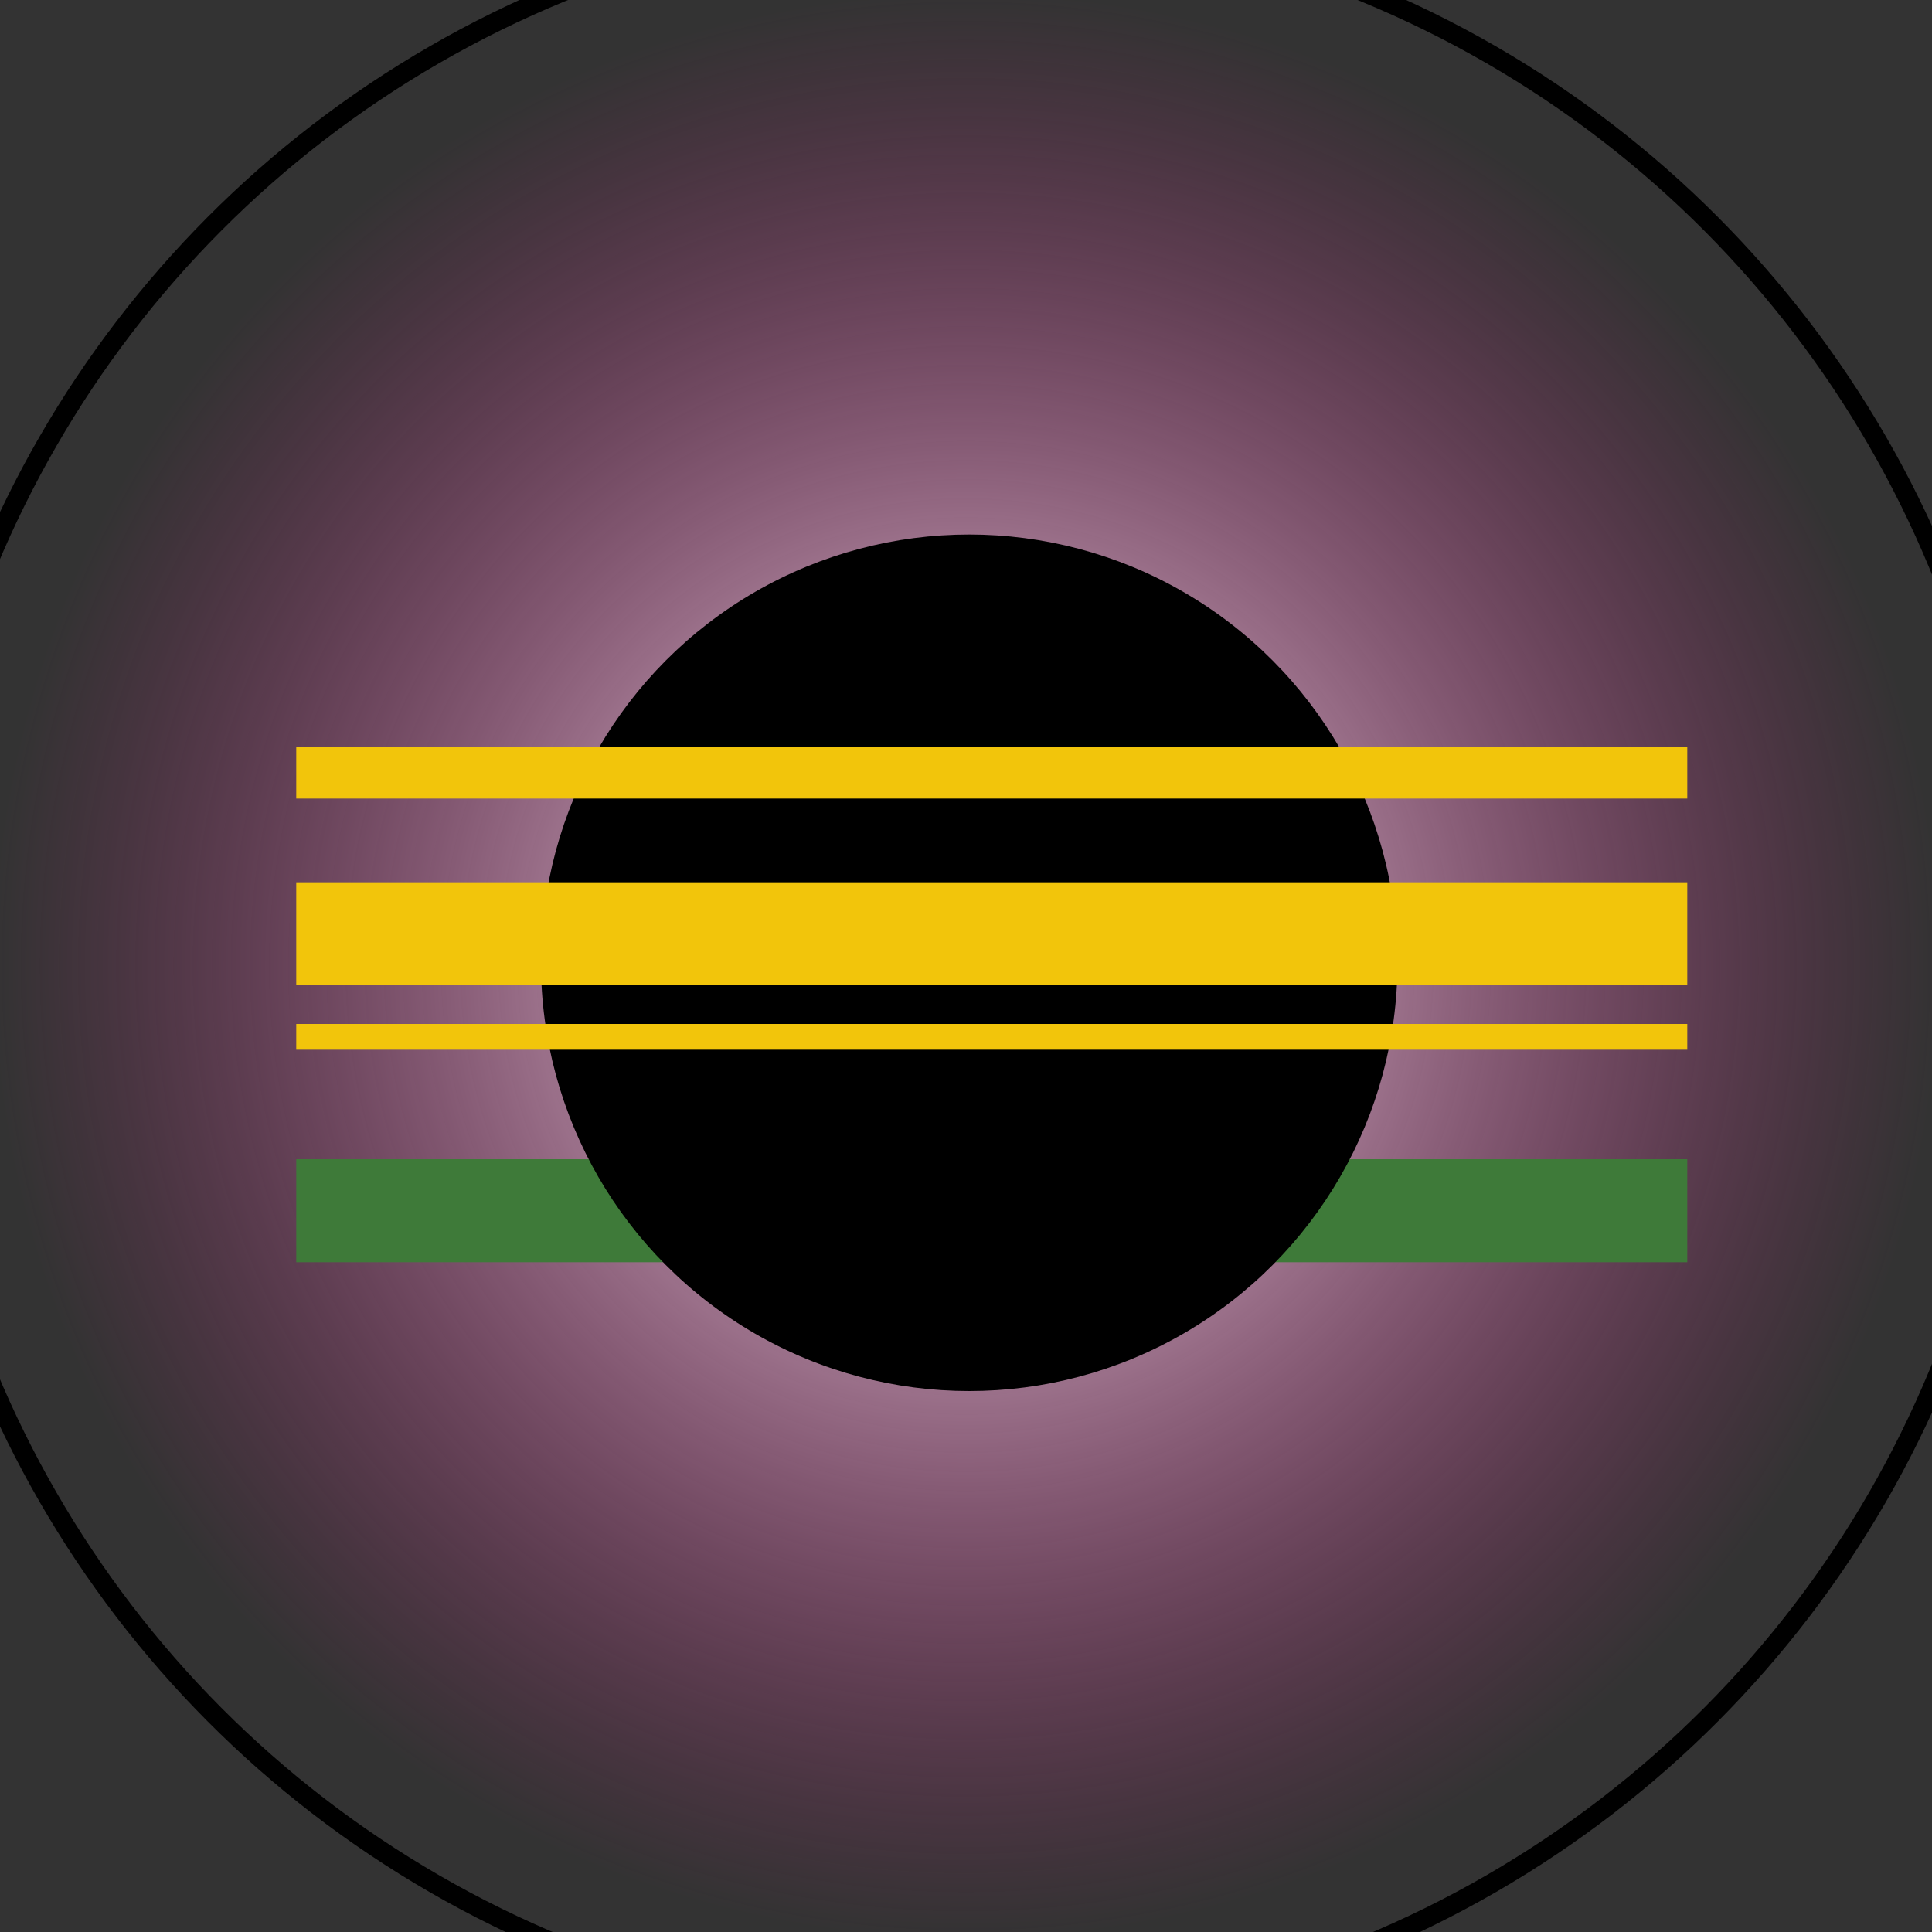 <svg width="300" height="300" viewBox="0 0 300 300" fill="none" xmlns="http://www.w3.org/2000/svg">
<rect x="0" y="0" width="300" height="300" fill="#333333" stroke="none"/>
<g clip-path="url(#clip0_415_3148)">
<rect width="300" height="300" rx="5" fill="url(#paint0_radial_415_3148)"/>
<circle cx="149.5" cy="150.5" r="164" stroke="black" stroke-width="3"/>
<rect x="46" y="180" width="216" height="16" fill="#3E7A39"/>
<circle cx="150.5" cy="149.5" r="66.5" fill="black"/>
<rect x="46" y="116" width="216" height="8" fill="#F2C50B"/>
<rect x="46" y="137" width="216" height="16" fill="#F2C50B"/>
<rect x="46" y="159" width="216" height="4" fill="#F2C50B"/>
</g>
<defs>
<radialGradient id="paint0_radial_415_3148" cx="0" cy="0" r="1" gradientUnits="userSpaceOnUse" gradientTransform="translate(150 150) rotate(90) scale(150)">
<stop stop-color="white"/>
<stop offset="1" stop-color="#D2258D" stop-opacity="0"/>
</radialGradient>
<clipPath id="clip0_415_3148">
<rect width="300" height="300" rx="5" fill="white"/>
</clipPath>
</defs>
</svg>
